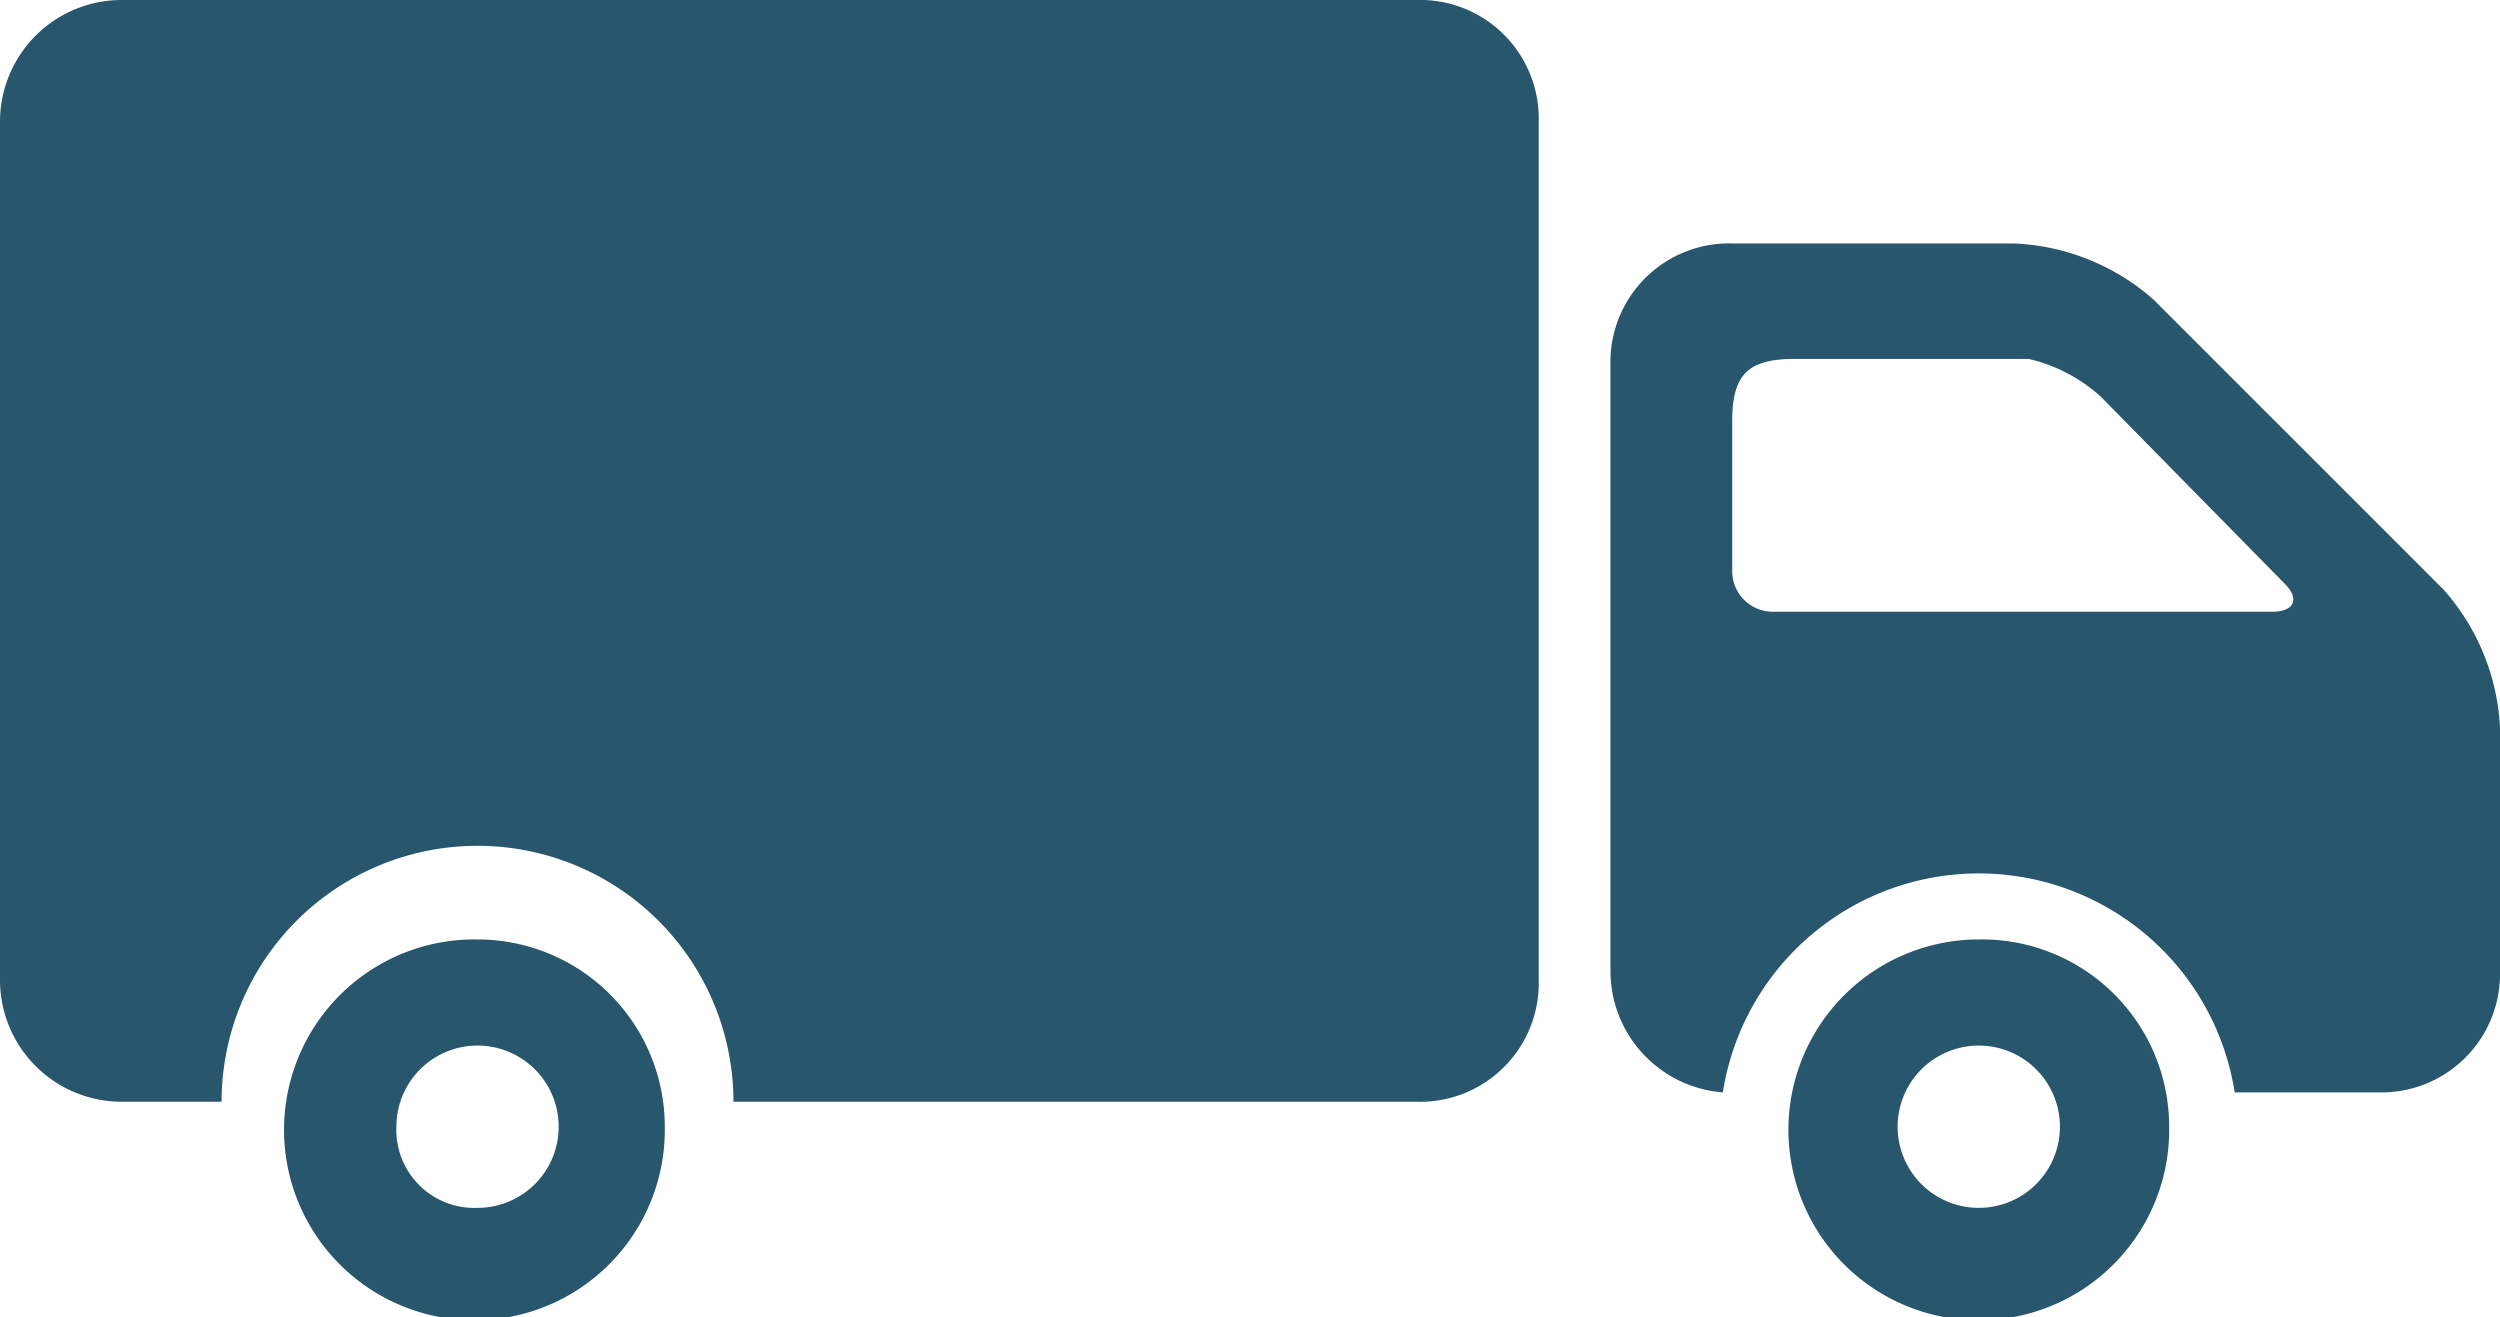 <svg xmlns="http://www.w3.org/2000/svg" id="Layer_1" data-name="Layer 1" viewBox="0 0 80.1 42.2"><title>Icon-Truck</title><path d="M55.3,28.8H13.8a3.9,3.9,0,0,0-3.9,3.9V60.2a3.9,3.9,0,0,0,3.9,3.9H17a8.2,8.2,0,0,1,16.4,0H55.3a3.8,3.8,0,0,0,3.9-3.9V32.7a3.8,3.8,0,0,0-3.9-3.9" transform="translate(-9.9 -28.8)" fill="#28566d"/><path d="M82.7,48.4h-16a1.3,1.3,0,0,1-1.3-1.3V42.3c0-1.5.5-2,2-2h7.5a5.2,5.2,0,0,1,2.3,1.2l5.9,6c.5.5.3.9-.4.9m5.5-.7-9.3-9.3a7.2,7.2,0,0,0-4.5-1.8h-9a3.8,3.8,0,0,0-3.9,3.9V59.9a3.9,3.9,0,0,0,3.6,3.9,8.3,8.3,0,0,1,16.4,0h4.6A3.8,3.8,0,0,0,90,59.9V52.1a7.2,7.2,0,0,0-1.8-4.4" transform="translate(-9.9 -28.8)" fill="#28566d"/><path d="M25.2,67.5a2.5,2.5,0,0,1-2.6-2.6,2.6,2.6,0,0,1,2.6-2.6,2.6,2.6,0,0,1,2.6,2.6,2.6,2.6,0,0,1-2.6,2.6m0-8.6a6.1,6.1,0,1,0,6,6,6,6,0,0,0-6-6" transform="translate(-9.9 -28.8)" fill="#28566d"/><path d="M73.3,67.5a2.6,2.6,0,0,1-2.6-2.6,2.6,2.6,0,1,1,5.2,0,2.6,2.6,0,0,1-2.6,2.6m0-8.6a6.1,6.1,0,1,0,6.1,6,6,6,0,0,0-6.1-6" transform="translate(-9.9 -28.8)" fill="#28566d"/></svg>